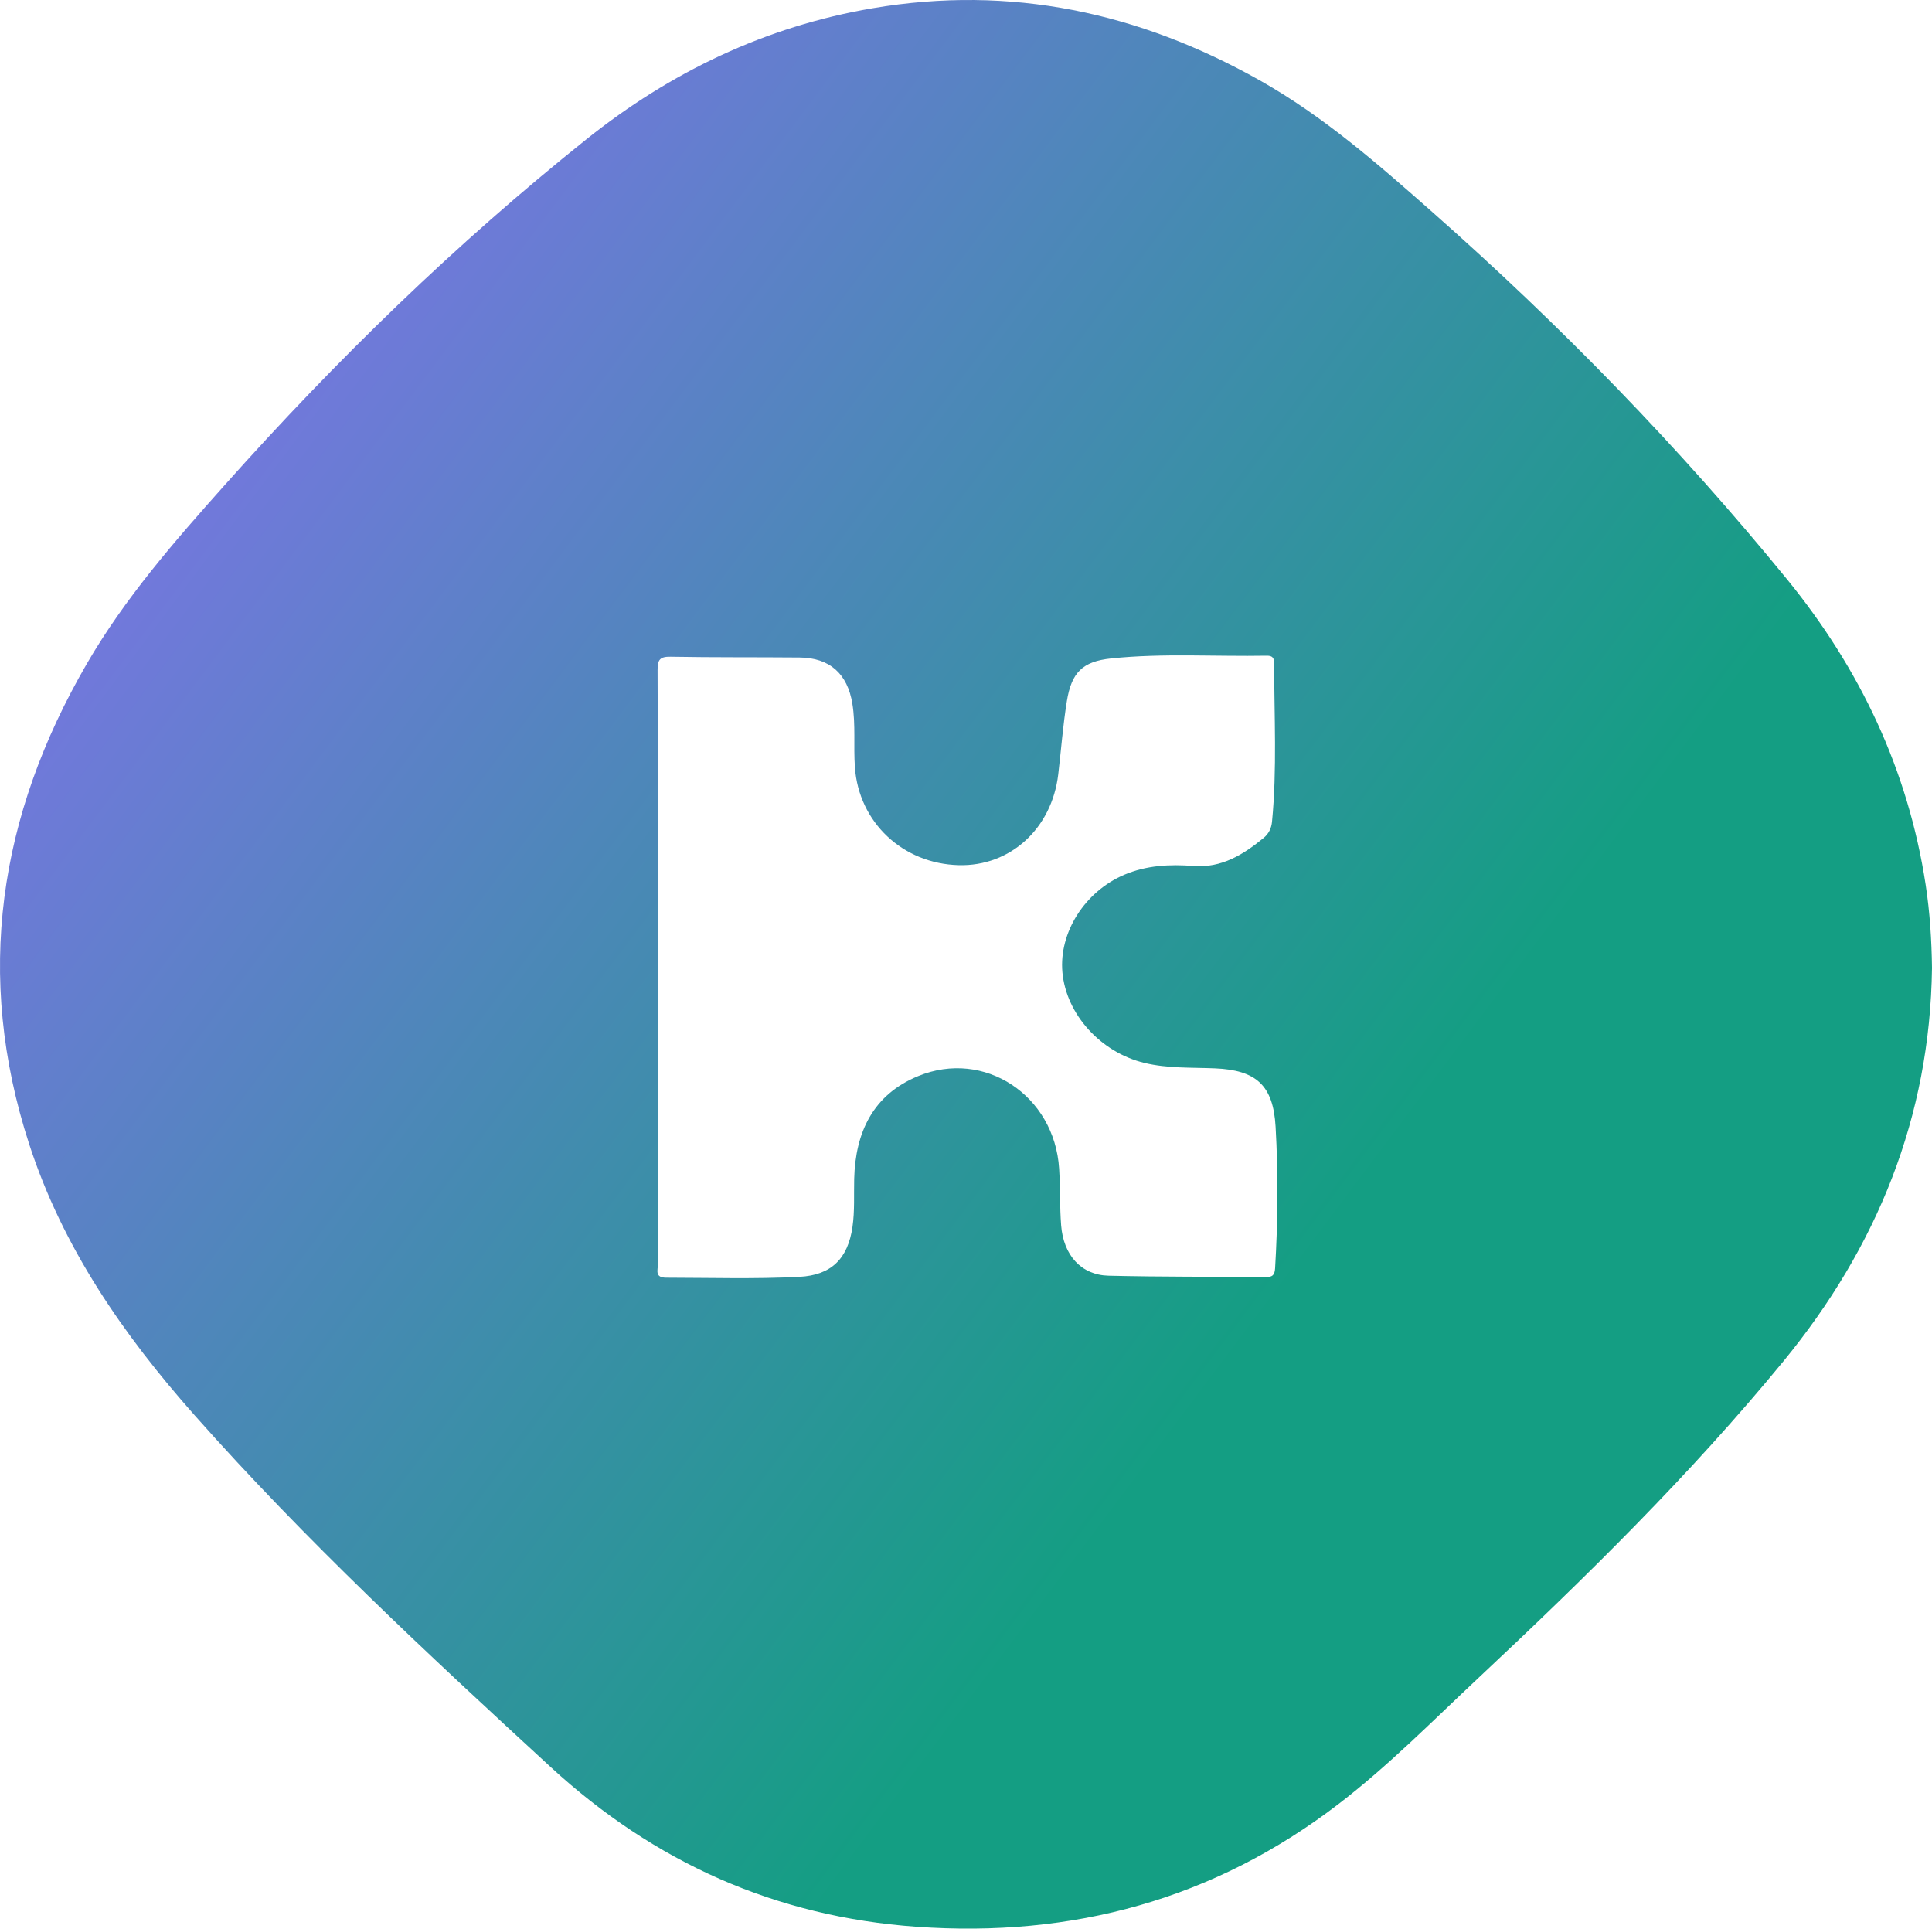 <svg version="1.1" id="Layer_1" xmlns="http://www.w3.org/2000/svg" x="0px" y="0px" width="490.961px" height="490.084px" viewBox="0 0 490.961 490.084" fill="url(#kincolors) #936BFB" >
	<defs>
		<linearGradient id="kincolors"  x1="100%" y1="75%"
		                x2="0%" y2="0%">
			<stop offset="25%" style="stop-color:#149E83;stop-opacity:1"/>
			<stop offset="100%" style="stop-color:#936BFB;stop-opacity:1"/>
		</linearGradient>
	</defs>
	<g>
	<path d="M490.961,245.975c-0.498,37.911-13.985,70.979-37.775,99.956
		c-23.668,28.829-50.247,54.925-77.433,80.393c-11.651,10.916-22.883,22.331-35.573,32.071
		c-31.682,24.316-67.695,34.04-107.292,31.216c-35.786-2.553-66.584-16.334-93.007-40.638
		c-31.214-28.711-62.263-57.548-90.43-89.345c-18.143-20.48-33.487-42.606-42.027-68.864
		c-13.958-42.915-7.766-83.482,14.626-122.082c9.703-16.727,22.353-31.178,35.139-45.516c28.272-31.702,58.646-61.242,91.831-87.779
		c21.403-17.116,45.543-28.672,72.75-33.299c35.037-5.958,67.667,1.036,98.379,18.336c16.231,9.142,30.118,21.346,43.976,33.583
		c32.473,28.677,62.613,59.626,90.001,93.199c18.543,22.731,30.761,48.457,35.227,77.62
		C490.425,231.833,490.869,238.909,490.961,245.975z M167.164,245.596c0,25.22-0.01,50.438,0.026,75.658
		c0.002,1.441-0.893,3.42,2.1,3.424c11.287,0.016,22.577,0.364,33.855-0.219c8.096-0.418,12.318-4.594,13.489-12.693
		c0.589-4.071,0.33-8.149,0.434-12.226c0.303-11.875,4.817-21.378,16.233-26.085c16.846-6.944,34.686,4.908,35.846,23.517
		c0.299,4.791,0.138,9.611,0.509,14.394c0.592,7.622,5.106,12.633,12.042,12.801c13.321,0.323,26.65,0.228,39.977,0.344
		c1.6,0.014,2.244-0.416,2.351-2.21c0.713-12.002,0.812-24.013,0.126-36.003c-0.602-10.516-4.916-14.383-15.413-14.821
		c-5.983-0.249-12.012,0.039-17.911-1.379c-11.124-2.673-19.896-12.355-20.851-23.043c-0.9-10.085,5.673-20.482,15.696-24.759
		c5.66-2.416,11.598-2.715,17.644-2.244c7.103,0.553,12.648-2.889,17.83-7.155c1.248-1.028,1.934-2.422,2.093-4.051
		c1.308-13.418,0.55-26.864,0.549-40.301c0-1.361-0.445-1.952-1.859-1.926c-13.199,0.238-26.429-0.677-39.591,0.697
		c-7.246,0.756-10.056,3.565-11.235,10.881c-0.991,6.147-1.454,12.378-2.184,18.568c-1.626,13.792-12.201,23.429-25.3,23.08
		c-14.272-0.38-25.378-10.919-26.372-24.856c-0.384-5.39,0.23-10.804-0.647-16.177c-1.24-7.603-5.749-11.671-13.422-11.738
		c-10.925-0.096-21.853,0.001-32.775-0.196c-2.751-0.049-3.313,0.798-3.301,3.422C167.206,195.397,167.164,220.497,167.164,245.596z
		"/>
	</g>
</svg>


